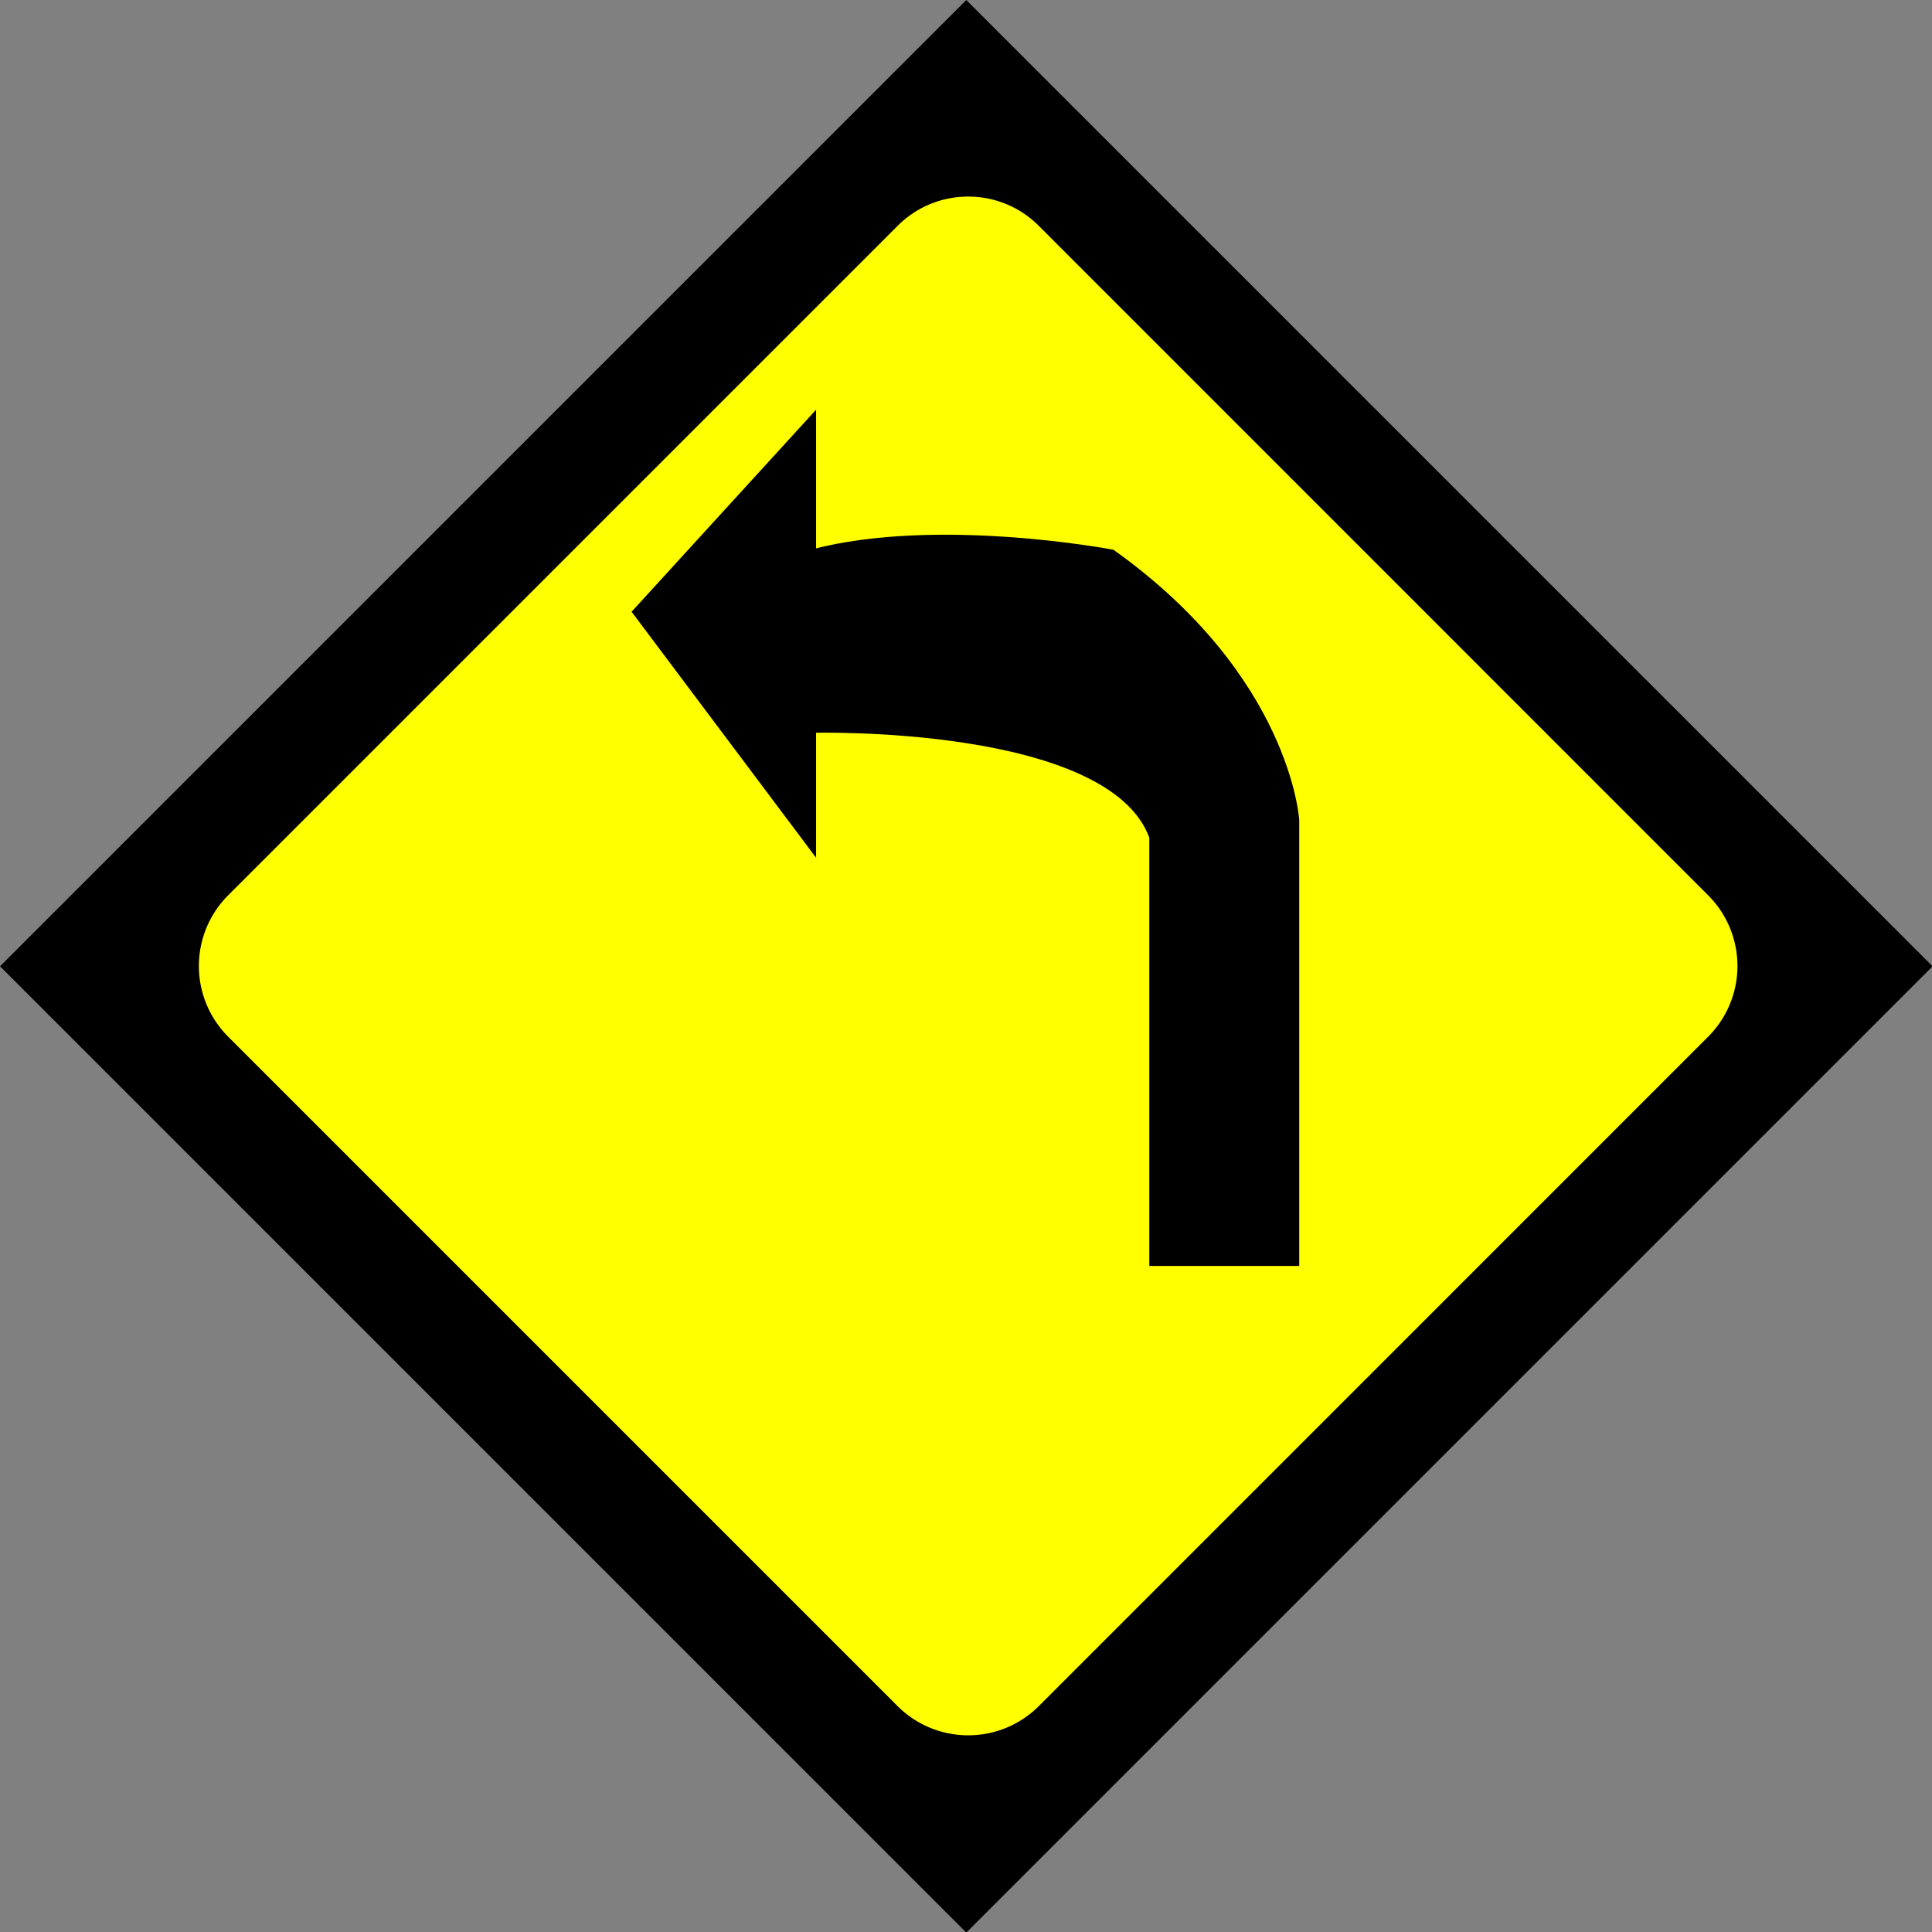 <svg id="Layer_1" data-name="Layer 1" xmlns="http://www.w3.org/2000/svg" viewBox="0 0 231.93 231.93"><rect x="0" y="0" width="231.93" height="231.93" fill="#808080" stroke="none"/><defs><style>.cls-1{fill:#ff0;}.cls-2{stroke:#000;stroke-miterlimit:10;}</style></defs><title>sign left arrow</title><g id="outer_rectangle" data-name="outer rectangle"><rect x="34.47" y="34.47" width="163" height="163" transform="translate(-48.03 115.97) rotate(-45)"/><path d="M116,1.41,230.52,116,116,230.52,1.41,116,116,1.41M116,0,0,116l116,116,116-116L116,0Z"/></g><g id="inner_rectangle" data-name="inner rectangle"><path class="cls-1" d="M116.23,208.83a12.37,12.37,0,0,1-8.82-3.66L27,124.79a12.49,12.49,0,0,1,0-17.65l80.39-80.38a12.46,12.46,0,0,1,17.64,0l80.39,80.38a12.49,12.49,0,0,1,0,17.65l-80.39,80.38A12.39,12.39,0,0,1,116.23,208.83Z"/><path d="M116.23,23.6a11.92,11.92,0,0,1,8.47,3.51l80.38,80.39a12,12,0,0,1,0,16.93L124.7,204.82a12,12,0,0,1-16.94,0L27.37,124.43a12,12,0,0,1,0-16.93l80.39-80.39a11.91,11.91,0,0,1,8.47-3.51m0-1a13,13,0,0,0-9.18,3.8L26.67,106.79a13,13,0,0,0,0,18.35l80.38,80.39a13,13,0,0,0,18.35,0l80.39-80.39a13,13,0,0,0,0-18.35L125.4,26.4a12.93,12.93,0,0,0-9.17-3.8Z"/></g><path id="l_arrow" data-name="l arrow" class="cls-2" d="M97.47,87.47v14l-21-28,21-23v16c15-4,36,0,36,0,21,15,22,32,22,32v53h-17v-51C133.47,86.47,97.47,87.47,97.47,87.47Z"/></svg>